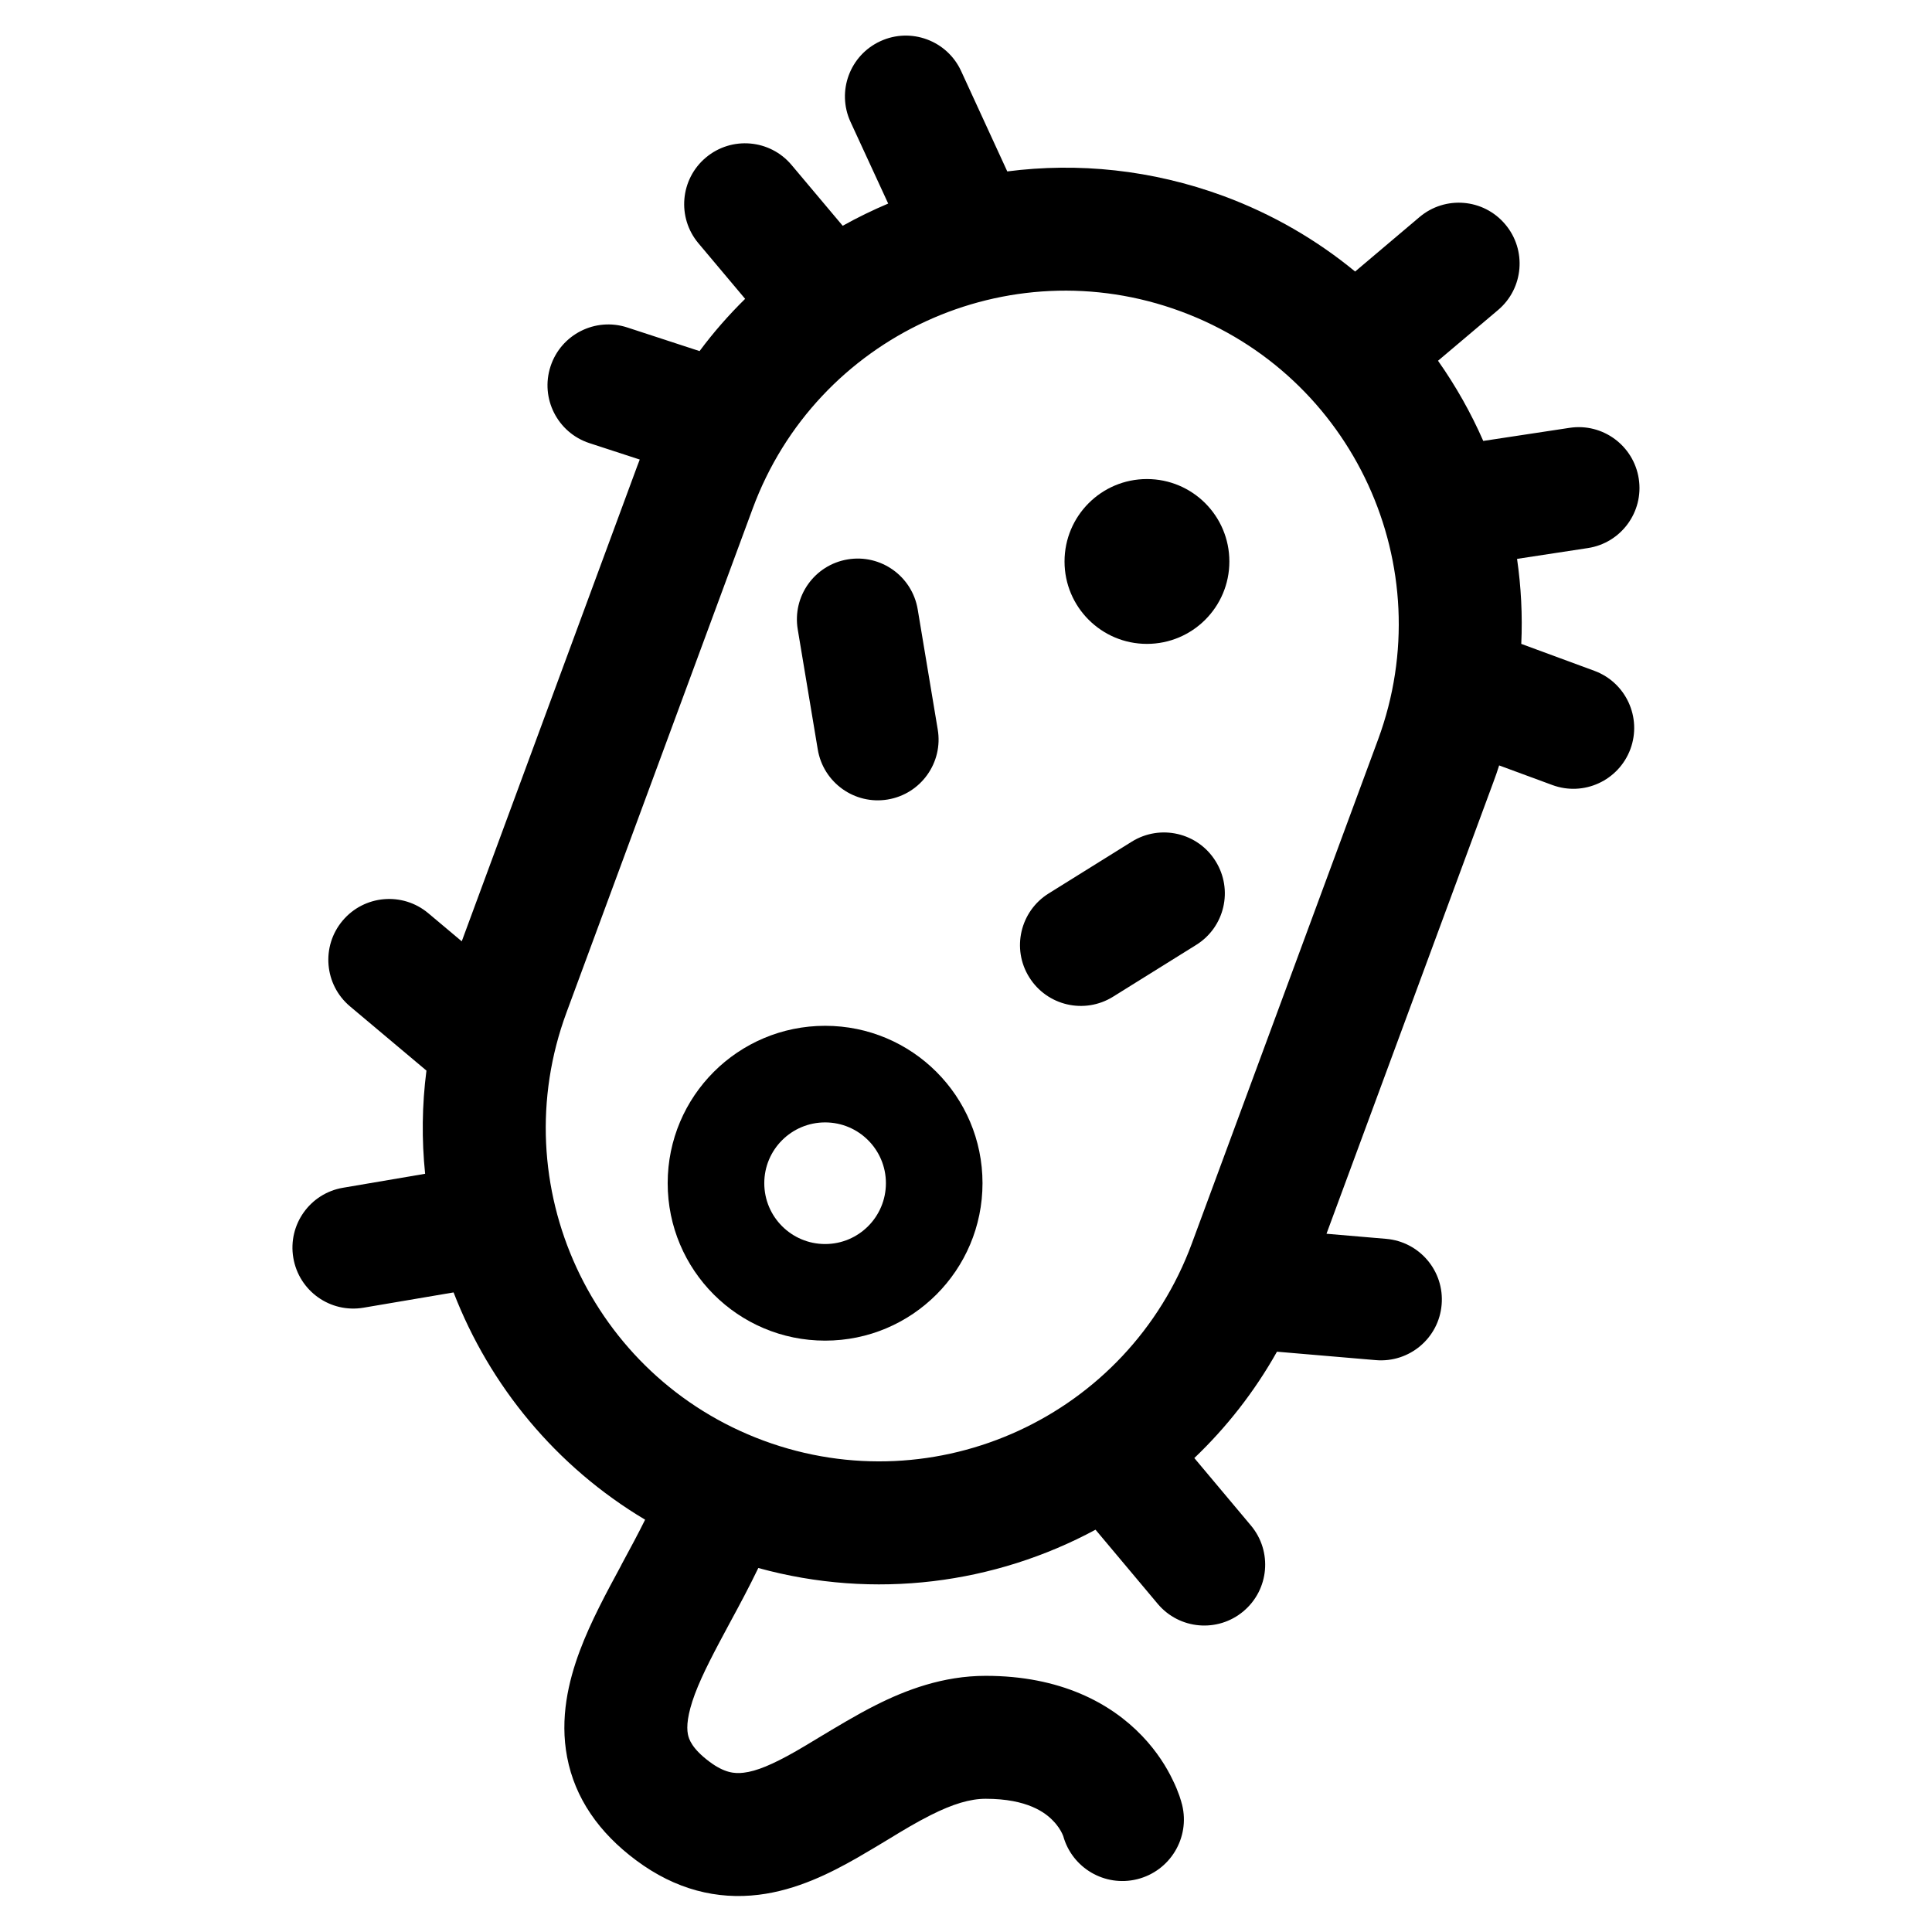 <svg width="22" height="22" viewBox="0 0 22 22" xmlns="http://www.w3.org/2000/svg">
    <path fill-rule="evenodd" clip-rule="evenodd" d="M11.188 13.473C11.188 14.463 10.386 15.266 9.396 15.266C8.405 15.266 7.603 14.463 7.603 13.473C7.603 12.483 8.405 11.681 9.396 11.681C10.386 11.681 11.188 12.483 11.188 13.473ZM9.396 14.166C9.778 14.166 10.088 13.856 10.088 13.473C10.088 13.091 9.778 12.781 9.396 12.781C9.013 12.781 8.703 13.091 8.703 13.473C8.703 13.856 9.013 14.166 9.396 14.166Z" />
    <path d="M13.06 7.332C13.579 7.332 13.999 6.912 13.999 6.394C13.999 5.875 13.579 5.455 13.06 5.455C12.542 5.455 12.122 5.875 12.122 6.394C12.122 6.912 12.542 7.332 13.06 7.332Z" />
    <path d="M11.72 11.128C11.517 10.804 11.617 10.376 11.941 10.174L12.888 9.584C13.213 9.382 13.64 9.481 13.842 9.806C14.045 10.131 13.946 10.558 13.621 10.76L12.674 11.35C12.349 11.552 11.922 11.453 11.72 11.128Z" />
    <path d="M9.312 8.534C9.375 8.912 9.732 9.167 10.109 9.104C10.487 9.041 10.742 8.683 10.678 8.306L10.45 6.939C10.387 6.562 10.03 6.307 9.653 6.37C9.275 6.433 9.021 6.79 9.084 7.167L9.312 8.534Z" />
    <path fill-rule="evenodd" clip-rule="evenodd" d="M13.932 2.232C13.117 1.932 12.276 1.848 11.47 1.952L10.944 0.808C10.784 0.461 10.372 0.309 10.025 0.469C9.677 0.629 9.525 1.04 9.685 1.388L10.114 2.318C9.937 2.393 9.764 2.477 9.596 2.571L9.014 1.879C8.768 1.586 8.331 1.548 8.038 1.794C7.745 2.04 7.707 2.477 7.953 2.77L8.485 3.403C8.298 3.587 8.124 3.785 7.966 3.998L7.143 3.729C6.779 3.61 6.388 3.808 6.269 4.172C6.15 4.536 6.348 4.927 6.712 5.046L7.285 5.233C7.275 5.257 7.266 5.282 7.257 5.306L5.258 10.719L4.877 10.399C4.584 10.153 4.147 10.191 3.901 10.484C3.655 10.777 3.693 11.214 3.986 11.46L4.856 12.191C4.805 12.585 4.801 12.98 4.841 13.366L3.907 13.525C3.53 13.588 3.276 13.946 3.34 14.323C3.404 14.701 3.761 14.955 4.139 14.891L5.165 14.717C5.575 15.777 6.329 16.699 7.346 17.305C7.267 17.465 7.177 17.632 7.08 17.811L7.067 17.837C6.909 18.129 6.727 18.465 6.602 18.799C6.473 19.145 6.373 19.565 6.458 20.009C6.547 20.477 6.821 20.869 7.243 21.183C7.693 21.519 8.167 21.634 8.64 21.576C9.074 21.523 9.458 21.328 9.758 21.157C9.897 21.077 10.014 21.006 10.122 20.941C10.284 20.842 10.426 20.756 10.598 20.669C10.852 20.541 11.049 20.483 11.224 20.483C11.701 20.483 11.905 20.642 11.993 20.735C12.046 20.789 12.077 20.842 12.094 20.877C12.101 20.892 12.105 20.903 12.107 20.907C12.208 21.271 12.58 21.49 12.949 21.399C13.324 21.306 13.553 20.927 13.461 20.552L12.787 20.718C13.461 20.552 13.461 20.552 13.461 20.552L13.46 20.55L13.46 20.548L13.459 20.544L13.456 20.535L13.45 20.512C13.445 20.494 13.438 20.473 13.43 20.449C13.413 20.401 13.389 20.339 13.354 20.269C13.287 20.128 13.177 19.947 13.006 19.768C12.647 19.392 12.073 19.083 11.224 19.083C10.737 19.083 10.312 19.245 9.968 19.419C9.757 19.525 9.519 19.669 9.319 19.789C9.223 19.848 9.135 19.9 9.064 19.941C8.794 20.095 8.613 20.169 8.469 20.186C8.365 20.199 8.249 20.188 8.079 20.061C7.881 19.913 7.844 19.806 7.833 19.747C7.817 19.663 7.826 19.525 7.913 19.29C8.002 19.054 8.14 18.797 8.312 18.477L8.319 18.464C8.42 18.278 8.531 18.071 8.635 17.855C9.962 18.221 11.331 18.035 12.475 17.419L13.183 18.263C13.429 18.556 13.866 18.594 14.159 18.348C14.452 18.102 14.491 17.666 14.245 17.372L13.6 16.603C13.966 16.254 14.285 15.848 14.541 15.392L15.667 15.488C16.048 15.52 16.384 15.238 16.416 14.857C16.449 14.475 16.166 14.14 15.785 14.107L15.105 14.049L17.005 8.907C17.029 8.843 17.051 8.78 17.071 8.716L17.676 8.939C18.035 9.072 18.433 8.888 18.566 8.529C18.698 8.17 18.515 7.772 18.156 7.639L17.323 7.332C17.338 7.006 17.321 6.682 17.275 6.364L18.081 6.241C18.459 6.184 18.719 5.83 18.661 5.452C18.603 5.074 18.25 4.814 17.872 4.872L16.89 5.021C16.75 4.701 16.577 4.395 16.375 4.108L17.059 3.53C17.351 3.283 17.387 2.846 17.14 2.554C16.893 2.261 16.456 2.225 16.164 2.472L15.431 3.092C14.995 2.733 14.492 2.439 13.932 2.232ZM13.572 14.159L15.692 8.422C16.418 6.455 15.413 4.272 13.447 3.546C11.48 2.819 9.297 3.825 8.571 5.791L6.451 11.529C5.724 13.495 6.73 15.678 8.696 16.405C10.663 17.131 12.846 16.126 13.572 14.159Z" />
</svg>
    